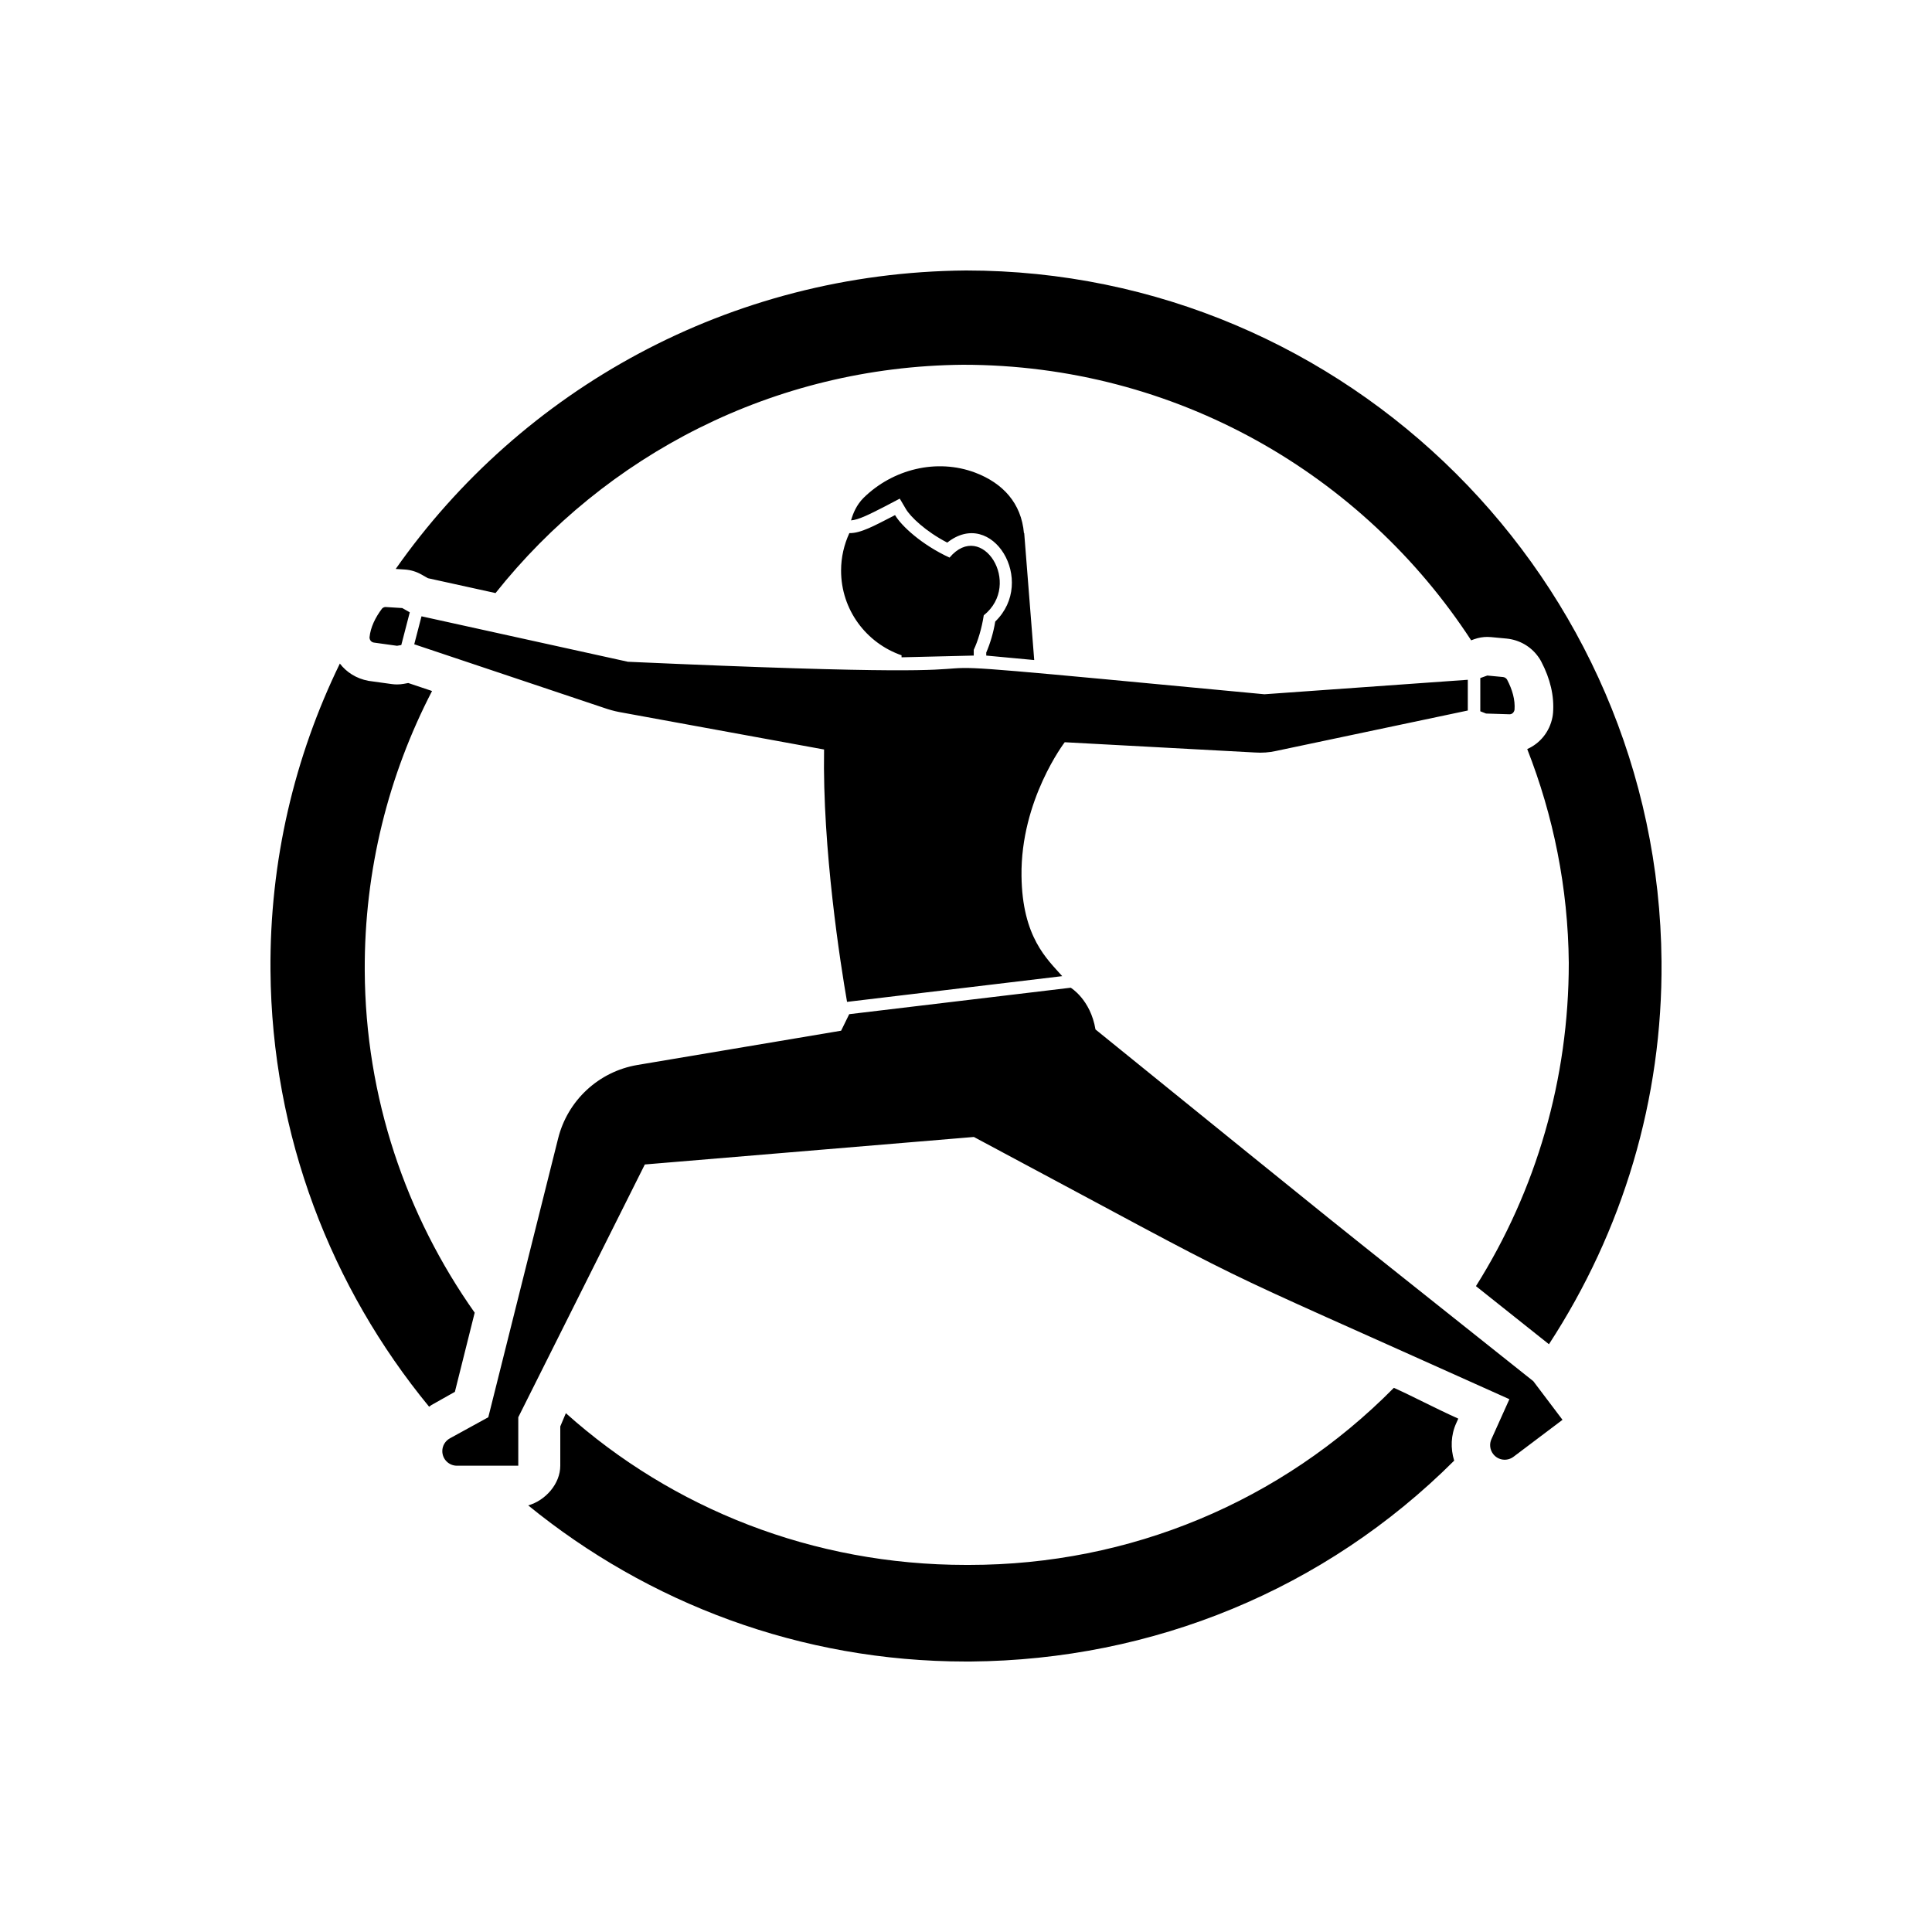<?xml version="1.0" encoding="utf-8"?>
<!-- Generator: Adobe Illustrator 16.0.4, SVG Export Plug-In . SVG Version: 6.00 Build 0)  -->
<!DOCTYPE svg PUBLIC "-//W3C//DTD SVG 1.1//EN" "http://www.w3.org/Graphics/SVG/1.1/DTD/svg11.dtd">
<svg version="1.1" id="Layer_1" xmlns="http://www.w3.org/2000/svg" xmlns:xlink="http://www.w3.org/1999/xlink" x="0px" y="0px"
	 width="100px" height="100px" viewBox="0 0 100 100" enable-background="new 0 0 100 100" xml:space="preserve">
<path d="M20.006,31.422c-0.091-0.014-0.168,0.012-0.232,0.078c-0.35,0.465-0.596,0.97-0.647,1.487c0,0.13,0.077,0.246,0.22,0.272
	l1.204,0.167l0.22-0.039l0.439-1.694l-0.389-0.22L20.006,31.422z M78.133,36.971c0.143,0,0.233-0.104,0.259-0.234
	c0.039-0.517-0.116-1.047-0.388-1.564c-0.052-0.078-0.116-0.116-0.207-0.13l-0.815-0.077l-0.362,0.13v1.72l0.298,0.117
	L78.133,36.971z M46.572,25.809l0.312,0.53c0.232,0.401,1.021,1.164,2.146,1.746c2.324-1.843,4.65,1.987,2.483,4.087
	c-0.09,0.557-0.258,1.126-0.465,1.604v0.156l2.483,0.232c-0.002-0.014-0.518-6.57-0.518-6.57h-0.014
	c-0.136-1.546-1.083-2.583-2.522-3.13c-1.991-0.75-4.268-0.181-5.781,1.307c-0.362,0.362-0.543,0.802-0.646,1.164
	c0.388-0.026,0.97-0.323,1.682-0.686L46.572,25.809z M46.664,33.918v0.104l3.737-0.09v-0.298c0.208-0.439,0.414-1.099,0.518-1.785
	c2.029-1.623-0.097-4.973-1.771-2.988c-1.436-0.66-2.497-1.643-2.82-2.199c-1.061,0.543-1.772,0.945-2.366,0.932
	c-0.272,0.595-0.428,1.242-0.428,1.939C43.533,31.565,44.84,33.285,46.664,33.918z M32.048,36.854l10.606,1.94
	c-0.091,5.148,0.854,11.137,1.189,13.063l11.137-1.332c-0.775-0.879-2.069-2.005-2.107-5.187c-0.053-3.932,2.237-6.92,2.237-6.92
	l9.843,0.531c0.375,0.025,0.737,0,1.087-0.078l9.933-2.095v-1.591l-10.528,0.75c-27.919-2.638-3.773-0.381-32.944-1.682L21.817,31.9
	l-0.376,1.448l9.805,3.286C31.505,36.725,31.776,36.802,32.048,36.854z M79.364,71.49c-12.809-10.196-7.984-6.322-22.662-18.206
	c-0.259-1.553-1.282-2.16-1.282-2.16l-11.465,1.37l-0.419,0.855l-10.539,1.773c-2.01,0.337-3.625,1.84-4.112,3.818l-3.611,14.417
	l-1.986,1.09c-0.241,0.132-0.394,0.385-0.394,0.661c0,0.419,0.338,0.757,0.757,0.757h3.175v-2.508l6.55-13.084l17.031-1.424
	c16.078,8.584,10.166,5.673,27.719,13.573l-0.929,2.066c-0.115,0.251-0.082,0.544,0.084,0.765c0.252,0.336,0.725,0.401,1.06,0.148
	l2.534-1.911L79.364,71.49z M22.328,72.727c-0.043,0.023-0.074,0.061-0.116,0.086C17.143,66.647,14.069,58.784,14,50.24
	c-0.046-5.694,1.251-11.088,3.591-15.894c0.343,0.448,0.853,0.778,1.479,0.894l1.204,0.167c0.091,0.013,0.184,0.019,0.275,0.019
	c0.117,0,0.234-0.01,0.351-0.031c0,0,0.228-0.041,0.232-0.042l1.231,0.413c-2.245,4.333-3.509,9.254-3.484,14.473
	c0.031,6.574,2.141,12.68,5.691,17.705l-1.025,4.097L22.328,72.727z M75.268,75.603C68.583,82.273,59.686,85.921,50.24,86H50
	c-8.583,0-16.469-3.036-22.66-8.081c0.899-0.254,1.66-1.123,1.66-2.053v-2.035l0.289-0.685C34.805,78.084,42.072,81,50,81h0.16
	c8.313,0,16.147-3.256,21.986-9.166c0.997,0.445,2.093,1.036,3.335,1.594l-0.103,0.228C75.093,74.278,75.073,74.969,75.268,75.603z
	 M20.946,29.478c0,0-0.228-0.014-0.464-0.029C26.974,20.199,37.737,14.098,50,14c19.76,0,35.84,16.08,36,35.76
	c0.06,7.135-2.006,13.959-5.827,19.817l-3.778-3.007C79.522,61.604,81.2,55.85,81.2,49.84c-0.036-3.897-0.8-7.627-2.151-11.068
	c0.659-0.292,1.157-0.888,1.306-1.652c0.015-0.077,0.025-0.154,0.031-0.231c0.065-0.859-0.141-1.75-0.611-2.645
	c-0.032-0.062-0.068-0.122-0.106-0.179c-0.361-0.542-0.917-0.896-1.563-0.997c-0.039-0.006-0.079-0.011-0.119-0.015l-0.815-0.077
	c-0.062-0.006-0.126-0.009-0.188-0.009c-0.229,0-0.458,0.04-0.675,0.117l-0.162,0.059C70.562,24.579,60.892,18.88,49.84,18.88
	c-9.813,0.091-18.527,4.692-24.191,11.817c-1.922-0.423-3.485-0.767-3.498-0.769l-0.346-0.196
	C21.541,29.584,21.248,29.497,20.946,29.478z"/>
</svg>

